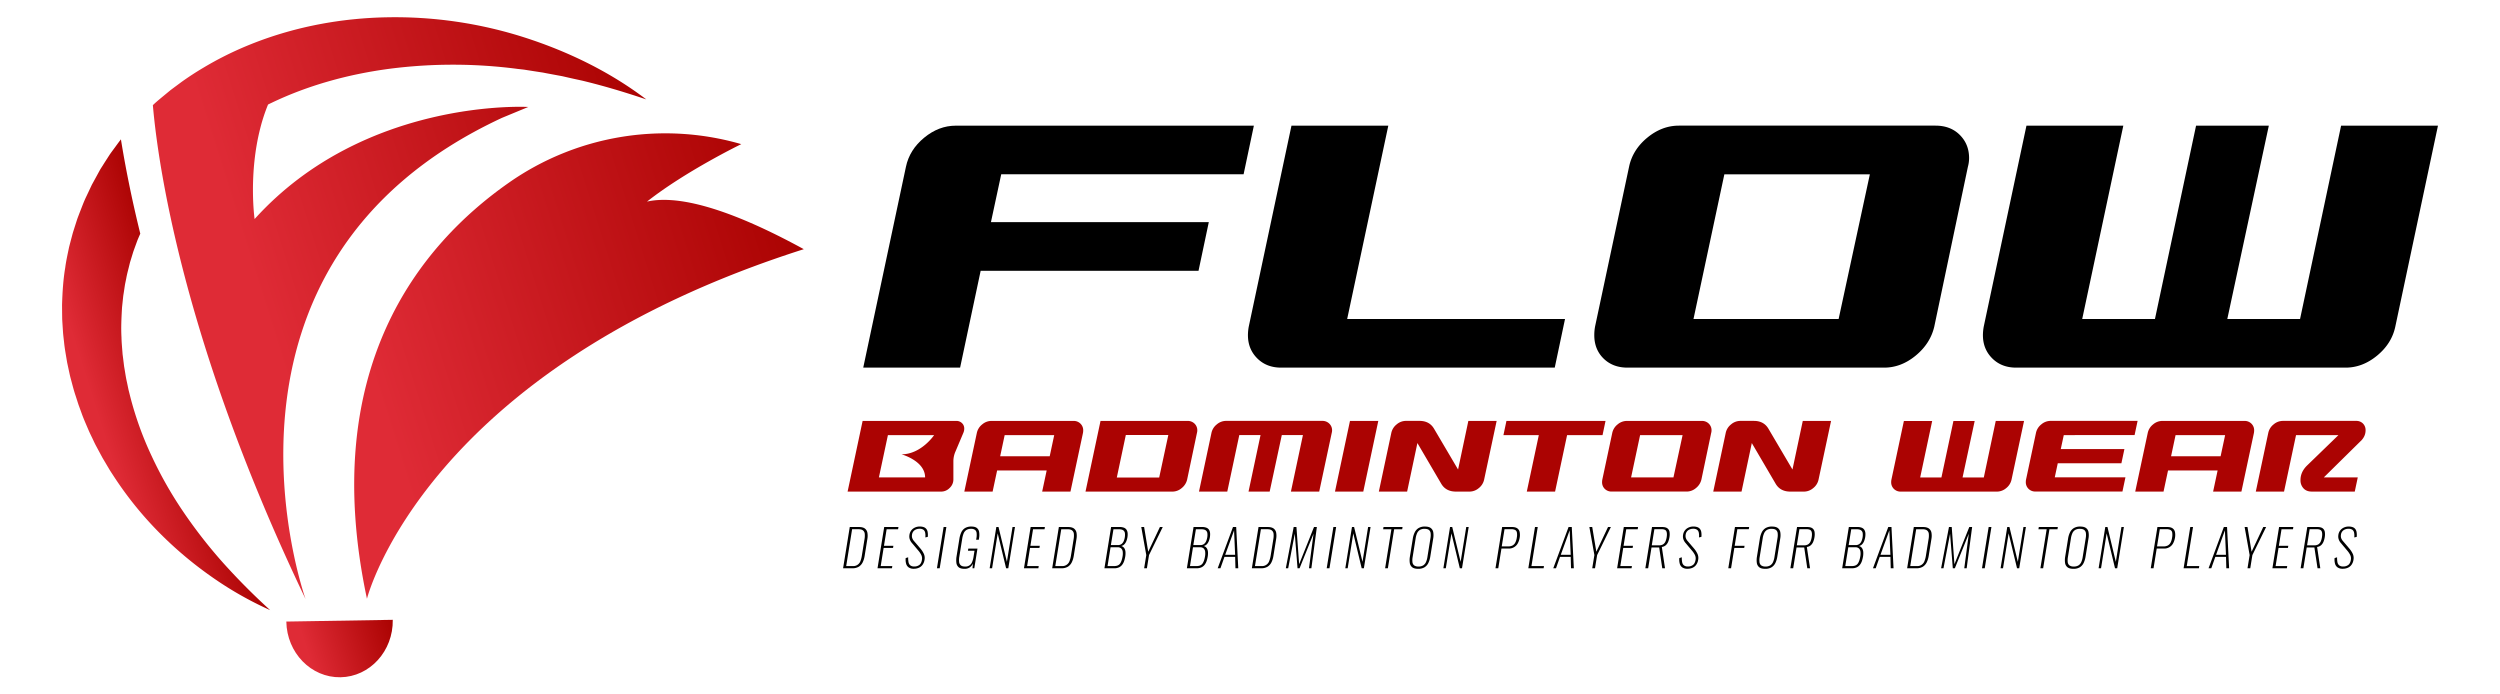 <svg id="Layer_1" data-name="Layer 1" xmlns="http://www.w3.org/2000/svg" xmlns:xlink="http://www.w3.org/1999/xlink" viewBox="0 0 2996.46 832.4"><defs><style>.cls-1{fill:#ab0302;}.cls-2{fill:url(#linear-gradient);}.cls-3{fill:url(#linear-gradient-2);}.cls-4{fill:url(#linear-gradient-3);}.cls-5{fill:url(#linear-gradient-4);}</style><linearGradient id="linear-gradient" x1="-263.81" y1="-867.65" x2="-117.64" y2="-867.65" gradientTransform="matrix(0.95, -0.3, 0.3, 0.95, 606.45, 1241.96)" gradientUnits="userSpaceOnUse"><stop offset="0.14" stop-color="#df2b36"/><stop offset="1" stop-color="#ab0302"/></linearGradient><linearGradient id="linear-gradient-2" x1="-2.84" y1="-770.53" x2="621.8" y2="-770.53" xlink:href="#linear-gradient"/><linearGradient id="linear-gradient-3" x1="-98.14" y1="-899.56" x2="495.06" y2="-899.56" xlink:href="#linear-gradient"/><linearGradient id="linear-gradient-4" x1="-106.17" y1="-510.1" x2="19.16" y2="-510.1" xlink:href="#linear-gradient"/></defs><path d="M1490.55,208.91h-290.5l-12.32,57.34h261.12l-12.32,58.29H1175.41l-24.64,116.1h-116.1l51.18-240.73q4.26-20.37,21.8-34.83t37.91-14.46h357.31Z"/><path d="M1863.49,440.64H1535.56q-17.54,0-28.67-11.14t-11.13-27.72a57.46,57.46,0,0,1,1-10.42l51.18-240.74H1664L1614.7,382.35h261.11Z"/><path d="M2318.42,391.36q-4.74,20.37-22.27,34.83t-37.92,14.45H1950.69q-17.55,0-28.67-10.9t-11.14-28a57.46,57.46,0,0,1,.95-10.42l40.75-191.45q4.26-20.37,21.8-34.83t37.91-14.46h307.55q18,0,29.14,11.14t11.14,27.72a39.41,39.41,0,0,1-1.42,10.43Zm-114.68-9,37.44-173.44H2066.79l-37,173.44Z"/><path d="M2871,391.36q-4.28,20.37-21.8,34.83t-37.91,14.45H2416.51q-17.53,0-28.67-11.14t-11.14-27.72a58.37,58.37,0,0,1,1-10.42l51.18-240.74h116.1l-49.28,231.73h87.19l49.28-231.73h87.21l-49.77,231.73h87.2L2806,150.62h116.11Z"/><path d="M1010.51,681.11l8-49.44h10.8q5,0,7.38,1.89a8,8,0,0,1,3,5.13,21.28,21.28,0,0,1-.06,7.2l-3.3,20.51a26.46,26.46,0,0,1-2.31,7.53,12.91,12.91,0,0,1-4.6,5.25,14.13,14.13,0,0,1-7.79,1.93Zm3.72-2.63h7.63a9.11,9.11,0,0,0,9.55-6.25A31.58,31.58,0,0,0,1033,666l3.21-19.9a23.16,23.16,0,0,0,.27-6.25,5.83,5.83,0,0,0-2.09-4.09c-1.18-1-3-1.44-5.56-1.44h-7.51Z"/><path d="M1051.78,681.11l8-49.44h17.09l-.44,2.68h-13.73l-3.19,19.84h11.29l-.41,2.56h-11.29l-3.5,21.73h13.91l-.42,2.63Z"/><path d="M1095.38,681.72a10.65,10.65,0,0,1-6.19-1.59,8,8,0,0,1-3.12-4.46,18.34,18.34,0,0,1-.53-6.77l3-.92a26.15,26.15,0,0,0,.38,5.74,6.55,6.55,0,0,0,2.09,3.88,7.37,7.37,0,0,0,4.85,1.37,9.71,9.71,0,0,0,6.06-1.83q2.4-1.83,3.09-6.11a9.52,9.52,0,0,0-.74-5.82,26.76,26.76,0,0,0-3.83-5.59l-7.59-9a13.42,13.42,0,0,1-2.55-4.64,10.9,10.9,0,0,1-.27-4.76,11.3,11.3,0,0,1,4.23-7.51,13.24,13.24,0,0,1,8.27-2.62,13.75,13.75,0,0,1,4.41.64,7.14,7.14,0,0,1,3.18,2.07,8,8,0,0,1,1.73,3.82,20.75,20.75,0,0,1,.16,5.86l-2.92.67a18.69,18.69,0,0,0-.22-5.8,5.68,5.68,0,0,0-2.13-3.45,7.88,7.88,0,0,0-4.58-1.13,10.27,10.27,0,0,0-5.89,1.71,7.74,7.74,0,0,0-3.15,5.49,8.69,8.69,0,0,0,.18,3.67,10.29,10.29,0,0,0,2.21,3.84l7.5,8.79a29.08,29.08,0,0,1,4.15,6.26,11.91,11.91,0,0,1,1,7.29,13.71,13.71,0,0,1-2.4,6.13,10.84,10.84,0,0,1-4.48,3.58A14.85,14.85,0,0,1,1095.38,681.72Z"/><path d="M1123,681.11l8-49.44h3.3l-8,49.44Z"/><path d="M1156,681.78c-3.14,0-5.45-.64-7-1.93a8.17,8.17,0,0,1-2.71-5.34,27.09,27.09,0,0,1,.24-7.75l3.38-21a28.8,28.8,0,0,1,2.24-7.62,12,12,0,0,1,4.46-5.16,14.14,14.14,0,0,1,7.69-1.86c2.89,0,5.06.57,6.53,1.7a7.62,7.62,0,0,1,2.75,4.89,22.8,22.8,0,0,1-.14,7.51l-.27,1.7H1170l.31-1.89a21.26,21.26,0,0,0,.25-6.13,5.53,5.53,0,0,0-1.9-3.75,7.43,7.43,0,0,0-4.79-1.29,9.79,9.79,0,0,0-5.74,1.5,9,9,0,0,0-3.2,4.15,29.14,29.14,0,0,0-1.63,6.13l-3.47,21.55a22.78,22.78,0,0,0-.27,6.25,6.18,6.18,0,0,0,2,4.13q1.65,1.45,5.13,1.46a8.31,8.31,0,0,0,8.48-5.43,27.31,27.31,0,0,0,1.7-6.23l1.17-7.26h-7.87l.41-2.56h11l-3.8,23.56h-2.13l.4-5.56a11.55,11.55,0,0,1-3.75,4.55A10.66,10.66,0,0,1,1156,681.78Z"/><path d="M1186.18,681.11l8-49.44h2.62l10.06,41.74,6.73-41.74h2.93l-8,49.44h-2.63l-10.05-41.81-6.73,41.81Z"/><path d="M1227.31,681.11l8-49.44h17.09l-.43,2.68H1238.2L1235,654.19h11.29l-.42,2.56h-11.29l-3.5,21.73H1245l-.42,2.63Z"/><path d="M1261.13,681.11l8-49.44h10.8q5,0,7.39,1.89a8,8,0,0,1,3,5.13,21.8,21.8,0,0,1-.06,7.2l-3.3,20.51a26.79,26.79,0,0,1-2.32,7.53,12.89,12.89,0,0,1-4.59,5.25,14.15,14.15,0,0,1-7.79,1.93Zm3.72-2.63h7.63a9.13,9.13,0,0,0,9.55-6.25,32.3,32.3,0,0,0,1.61-6.2l3.2-19.9a23.21,23.21,0,0,0,.28-6.25,5.87,5.87,0,0,0-2.09-4.09q-1.79-1.44-5.57-1.44H1272Z"/><path d="M1323.75,681.11l8-49.44h10.19a13.46,13.46,0,0,1,5.5.94,6.47,6.47,0,0,1,3,2.66,9.21,9.21,0,0,1,1.14,3.93,20.88,20.88,0,0,1-.26,4.79,22.32,22.32,0,0,1-1.13,4.19,12.28,12.28,0,0,1-2.31,3.93,7.49,7.49,0,0,1-4,2.32,6.46,6.46,0,0,1,3.89,2.93A10.37,10.37,0,0,1,1349,662a24.05,24.05,0,0,1-.24,4.73,39,39,0,0,1-1.27,5.37,15.68,15.68,0,0,1-2.3,4.61,10.64,10.64,0,0,1-3.84,3.24,13.23,13.23,0,0,1-6,1.19Zm3.72-2.63h7.94q4.88,0,7-2.87t3.1-8.85a19,19,0,0,0,.17-5.43,6.48,6.48,0,0,0-1.75-3.91,6,6,0,0,0-4.43-1.46h-8.42Zm4-25.15h8.36a7.05,7.05,0,0,0,4.42-1.28,8.4,8.4,0,0,0,2.59-3.38,19.81,19.81,0,0,0,1.33-4.68,17,17,0,0,0,.13-4.94,5,5,0,0,0-2-3.45q-1.72-1.25-5.63-1.25h-6.1Z"/><path d="M1371.36,681.11l2.55-15.81-6-33.63h3.41l4.93,29.66,14-29.66h3.41L1377.2,665.3l-2.54,15.81Z"/><path d="M1422.57,681.11l8-49.44h10.19a13.46,13.46,0,0,1,5.5.94,6.47,6.47,0,0,1,3,2.66,9.21,9.21,0,0,1,1.14,3.93,21.46,21.46,0,0,1-.26,4.79,23.11,23.11,0,0,1-1.13,4.19,12.47,12.47,0,0,1-2.31,3.93,7.52,7.52,0,0,1-4,2.32,6.41,6.41,0,0,1,3.89,2.93,10.25,10.25,0,0,1,1.28,4.61,23.28,23.28,0,0,1-.25,4.73,37.58,37.58,0,0,1-1.26,5.37,15.68,15.68,0,0,1-2.3,4.61,10.59,10.59,0,0,1-3.85,3.24,13.18,13.18,0,0,1-6,1.19Zm3.72-2.63h7.93c3.25,0,5.6-1,7-2.87s2.46-4.86,3.11-8.85a19,19,0,0,0,.17-5.43,6.6,6.6,0,0,0-1.75-3.91,6,6,0,0,0-4.43-1.46h-8.43Zm4-25.15h8.36a7.05,7.05,0,0,0,4.42-1.28,8.49,8.49,0,0,0,2.59-3.38A19.81,19.81,0,0,0,1447,644a16.61,16.61,0,0,0,.12-4.94,5,5,0,0,0-2-3.45c-1.14-.83-3-1.25-5.62-1.25h-6.11Z"/><path d="M1459.5,681.11l18.33-49.44h3.85l2.48,49.44h-3.36l-.37-13.68h-12.81l-4.83,13.68Zm9-16.12h11.9l-1.26-29.3Z"/><path d="M1500.45,681.11l8-49.44h10.81c3.29,0,5.76.63,7.38,1.89a8,8,0,0,1,3,5.13,21.54,21.54,0,0,1-.06,7.2l-3.3,20.51a26.78,26.78,0,0,1-2.31,7.53,12.91,12.91,0,0,1-4.6,5.25,14.15,14.15,0,0,1-7.79,1.93Zm3.72-2.63h7.63a9.11,9.11,0,0,0,9.55-6.25A32.3,32.3,0,0,0,1523,666l3.21-19.9a23.58,23.58,0,0,0,.27-6.25,5.83,5.83,0,0,0-2.09-4.09c-1.19-1-3-1.44-5.57-1.44h-7.5Z"/><path d="M1541.16,681.11l9.43-49.44h3.29l3.25,44.61,17.81-44.61h3.42l-6.56,49.44h-2.87l5.46-41.45-16.75,41.45h-2.44l-3.28-41.39L1544,681.11Z"/><path d="M1590.17,681.11l8-49.44h3.3l-8,49.44Z"/><path d="M1612.45,681.11l8-49.44H1623l10.07,41.74,6.72-41.74h2.93l-8,49.44h-2.62l-10.06-41.81-6.73,41.81Z"/><path d="M1660.18,681.11l7.53-46.76h-9.89l.43-2.68h22.83l-.43,2.68H1671l-7.53,46.76Z"/><path d="M1699.75,681.78c-3.22,0-5.6-.64-7.17-1.93a8.1,8.1,0,0,1-2.85-5.25,24.75,24.75,0,0,1,.18-7.53l3.48-21.61a25.33,25.33,0,0,1,2.3-7.45,12.31,12.31,0,0,1,4.57-5.06,14.3,14.3,0,0,1,7.65-1.83q4.69,0,7.06,1.83a7.89,7.89,0,0,1,2.93,5.06,22.3,22.3,0,0,1-.09,7.45l-3.49,21.67a28,28,0,0,1-2.25,7.5,12.51,12.51,0,0,1-4.53,5.22A14.07,14.07,0,0,1,1699.75,681.78Zm.44-2.75a10.31,10.31,0,0,0,5.69-1.4,9,9,0,0,0,3.29-3.94,23.39,23.39,0,0,0,1.68-5.89l3.68-22.83a20.48,20.48,0,0,0,.21-5.86,5.75,5.75,0,0,0-2-3.87q-1.68-1.38-5.28-1.38a10.36,10.36,0,0,0-5.68,1.38,8.74,8.74,0,0,0-3.28,3.87,22.91,22.91,0,0,0-1.68,5.86l-3.67,22.83a20.71,20.71,0,0,0-.22,5.89,5.88,5.88,0,0,0,2,3.94A8.18,8.18,0,0,0,1700.19,679Z"/><path d="M1730,681.11l8-49.44h2.62l10.06,41.74,6.73-41.74h2.93l-8,49.44h-2.63l-10.05-41.81-6.73,41.81Z"/><path d="M1792.45,681.11l8-49.44H1812q4.45,0,6.69,1.67a7.14,7.14,0,0,1,2.78,4.55,18.88,18.88,0,0,1,0,6.53,21.71,21.71,0,0,1-2,6.29,12,12,0,0,1-11.5,6.77h-8.36l-3.81,23.63Zm7.51-26.19h7.63a11.22,11.22,0,0,0,5.08-1,8.09,8.09,0,0,0,3.4-3.32,18.34,18.34,0,0,0,1.94-6.14,17.44,17.44,0,0,0,.14-6.19,4.34,4.34,0,0,0-2.24-3.12,11.15,11.15,0,0,0-4.93-.88h-7.69Z"/><path d="M1831.82,681.11l8-49.44h3.29l-7.54,46.81h15l-.42,2.63Z"/><path d="M1861.72,681.11l18.34-49.44h3.84l2.48,49.44H1883l-.37-13.68h-12.82L1865,681.11Zm9-16.12h11.91l-1.27-29.3Z"/><path d="M1908.42,681.11,1911,665.3l-6-33.63h3.42l4.93,29.66,14-29.66h3.42l-16.46,33.63-2.55,15.81Z"/><path d="M1938.26,681.11l8-49.44h17.09l-.43,2.68h-13.73l-3.2,19.84h11.29l-.41,2.56h-11.29l-3.5,21.73H1956l-.43,2.63Z"/><path d="M1972.08,681.11l8-49.44h12c2.93,0,5.09.53,6.48,1.61a6.67,6.67,0,0,1,2.53,4.4,19.65,19.65,0,0,1-.11,6.19,26,26,0,0,1-1.42,5.25,11.58,11.58,0,0,1-2.83,4.24,8.93,8.93,0,0,1-4.9,2.23l3.83,25.52h-3.3l-3.68-24.91h-9.22l-4,24.91Zm7.71-27.47h8.55a9.15,9.15,0,0,0,5-1.19,7.69,7.69,0,0,0,2.84-3.39,20.47,20.47,0,0,0,1.47-5.19c.51-3.13.37-5.51-.4-7.14s-2.73-2.44-5.87-2.44h-8.48Z"/><path d="M2022.64,681.72a10.65,10.65,0,0,1-6.19-1.59,8,8,0,0,1-3.12-4.46,18.34,18.34,0,0,1-.53-6.77l3-.92a26.15,26.15,0,0,0,.38,5.74,6.55,6.55,0,0,0,2.09,3.88,7.37,7.37,0,0,0,4.85,1.37,9.69,9.69,0,0,0,6.06-1.83q2.4-1.83,3.09-6.11a9.52,9.52,0,0,0-.74-5.82,26.76,26.76,0,0,0-3.83-5.59l-7.59-9a13.42,13.42,0,0,1-2.55-4.64,10.9,10.9,0,0,1-.27-4.76,11.3,11.3,0,0,1,4.23-7.51,13.24,13.24,0,0,1,8.27-2.62,13.75,13.75,0,0,1,4.41.64,7.14,7.14,0,0,1,3.18,2.07,8,8,0,0,1,1.73,3.82,20.75,20.75,0,0,1,.16,5.86l-2.92.67a18.69,18.69,0,0,0-.22-5.8,5.61,5.61,0,0,0-2.14-3.45,7.82,7.82,0,0,0-4.57-1.13,10.27,10.27,0,0,0-5.89,1.71,7.74,7.74,0,0,0-3.15,5.49,8.69,8.69,0,0,0,.18,3.67,10.43,10.43,0,0,0,2.21,3.84l7.5,8.79a29.08,29.08,0,0,1,4.15,6.26,11.83,11.83,0,0,1,1,7.29A13.59,13.59,0,0,1,2033,677a10.84,10.84,0,0,1-4.48,3.58A14.85,14.85,0,0,1,2022.64,681.72Z"/><path d="M2071.5,681.11l8-49.44h17l-.42,2.62h-13.73l-3.2,19.9H2091l-.41,2.56h-11.84l-3.92,24.36Z"/><path d="M2115.71,681.78q-4.83,0-7.17-1.93a8.1,8.1,0,0,1-2.85-5.25,24.75,24.75,0,0,1,.18-7.53l3.48-21.61a25.33,25.33,0,0,1,2.3-7.45,12.31,12.31,0,0,1,4.57-5.06,14.28,14.28,0,0,1,7.64-1.83c3.14,0,5.49.61,7.07,1.83a7.89,7.89,0,0,1,2.93,5.06,22.06,22.06,0,0,1-.1,7.45l-3.49,21.67a27.59,27.59,0,0,1-2.24,7.5,12.51,12.51,0,0,1-4.53,5.22A14.07,14.07,0,0,1,2115.71,681.78Zm.44-2.75a10.31,10.31,0,0,0,5.69-1.4,9,9,0,0,0,3.29-3.94,23.39,23.39,0,0,0,1.68-5.89l3.68-22.83a20.85,20.85,0,0,0,.21-5.86,5.75,5.75,0,0,0-2-3.87q-1.68-1.38-5.28-1.38a10.36,10.36,0,0,0-5.68,1.38,8.74,8.74,0,0,0-3.28,3.87,22.91,22.91,0,0,0-1.68,5.86l-3.67,22.83a20.71,20.71,0,0,0-.22,5.89,5.88,5.88,0,0,0,2,3.94A8.16,8.16,0,0,0,2116.15,679Z"/><path d="M2145.91,681.11l8-49.44h12c2.93,0,5.09.53,6.48,1.61a6.67,6.67,0,0,1,2.53,4.4,19.65,19.65,0,0,1-.11,6.19,26,26,0,0,1-1.42,5.25,11.68,11.68,0,0,1-2.82,4.24,9,9,0,0,1-4.91,2.23l3.83,25.52h-3.3l-3.68-24.91h-9.22l-4,24.91Zm7.72-27.47h8.54a9.15,9.15,0,0,0,5-1.19,7.69,7.69,0,0,0,2.84-3.39,20.47,20.47,0,0,0,1.47-5.19c.51-3.13.37-5.51-.4-7.14s-2.73-2.44-5.87-2.44h-8.48Z"/><path d="M2208,681.11l8-49.44h10.19a13.46,13.46,0,0,1,5.5.94,6.47,6.47,0,0,1,3,2.66,9.21,9.21,0,0,1,1.14,3.93,20.88,20.88,0,0,1-.26,4.79,22.32,22.32,0,0,1-1.13,4.19,12.28,12.28,0,0,1-2.31,3.93,7.48,7.48,0,0,1-4,2.32,6.43,6.43,0,0,1,3.9,2.93,10.37,10.37,0,0,1,1.27,4.61,24.05,24.05,0,0,1-.24,4.73,39,39,0,0,1-1.27,5.37,15.68,15.68,0,0,1-2.3,4.61,10.64,10.64,0,0,1-3.84,3.24,13.26,13.26,0,0,1-6,1.19Zm3.72-2.63h7.93q4.89,0,7-2.87c1.42-1.91,2.46-4.86,3.1-8.85a19,19,0,0,0,.17-5.43,6.54,6.54,0,0,0-1.75-3.91,6,6,0,0,0-4.43-1.46h-8.42Zm4.05-25.15h8.36a7.05,7.05,0,0,0,4.42-1.28,8.4,8.4,0,0,0,2.59-3.38,19.35,19.35,0,0,0,1.33-4.68,17,17,0,0,0,.13-4.94,5,5,0,0,0-2-3.45q-1.73-1.25-5.63-1.25h-6.11Z"/><path d="M2244.91,681.11l18.33-49.44h3.85l2.48,49.44h-3.36l-.36-13.68H2253l-4.82,13.68Zm9-16.12h11.9l-1.26-29.3Z"/><path d="M2285.86,681.11l8-49.44h10.81q4.93,0,7.38,1.89a8,8,0,0,1,3,5.13,21.54,21.54,0,0,1-.06,7.2l-3.3,20.51a26.78,26.78,0,0,1-2.31,7.53,13,13,0,0,1-4.6,5.25,14.15,14.15,0,0,1-7.79,1.93Zm3.72-2.63h7.63a9.11,9.11,0,0,0,9.55-6.25,32.3,32.3,0,0,0,1.61-6.2l3.2-19.9a23.21,23.21,0,0,0,.28-6.25,5.83,5.83,0,0,0-2.09-4.09q-1.78-1.44-5.57-1.44h-7.5Z"/><path d="M2326.58,681.11l9.42-49.44h3.3l3.25,44.61,17.8-44.61h3.42l-6.55,49.44h-2.87l5.45-41.45-16.75,41.45h-2.44l-3.28-41.39-7.89,41.39Z"/><path d="M2375.58,681.11l8-49.44h3.3l-8,49.44Z"/><path d="M2397.86,681.11l8-49.44h2.63l10.06,41.74,6.72-41.74h2.93l-8,49.44h-2.62l-10.06-41.81-6.73,41.81Z"/><path d="M2445.6,681.11l7.52-46.76h-9.88l.43-2.68h22.82l-.43,2.68h-9.64l-7.53,46.76Z"/><path d="M2485.16,681.78q-4.83,0-7.17-1.93a8.1,8.1,0,0,1-2.85-5.25,24.75,24.75,0,0,1,.18-7.53l3.48-21.61a25.33,25.33,0,0,1,2.3-7.45,12.31,12.31,0,0,1,4.57-5.06,14.28,14.28,0,0,1,7.64-1.83c3.14,0,5.49.61,7.07,1.83a7.89,7.89,0,0,1,2.93,5.06,22.06,22.06,0,0,1-.1,7.45l-3.49,21.67a27.59,27.59,0,0,1-2.24,7.5,12.51,12.51,0,0,1-4.53,5.22A14.07,14.07,0,0,1,2485.16,681.78Zm.44-2.75a10.31,10.31,0,0,0,5.69-1.4,9,9,0,0,0,3.29-3.94,23.39,23.39,0,0,0,1.68-5.89l3.67-22.83a20.52,20.52,0,0,0,.22-5.86,5.75,5.75,0,0,0-2-3.87q-1.68-1.38-5.28-1.38a10.36,10.36,0,0,0-5.68,1.38,8.74,8.74,0,0,0-3.28,3.87,22.91,22.91,0,0,0-1.68,5.86l-3.67,22.83a21.08,21.08,0,0,0-.22,5.89,5.88,5.88,0,0,0,2,3.94A8.16,8.16,0,0,0,2485.6,679Z"/><path d="M2515.36,681.11l8-49.44h2.62L2536,673.41l6.72-41.74h2.93l-8,49.44h-2.62L2525,639.3l-6.73,41.81Z"/><path d="M2577.86,681.11l8-49.44h11.6q4.45,0,6.68,1.67a7.14,7.14,0,0,1,2.78,4.55,18.86,18.86,0,0,1,0,6.53,22,22,0,0,1-2,6.29,12,12,0,0,1-11.5,6.77H2585l-3.8,23.63Zm7.51-26.19H2593a11.22,11.22,0,0,0,5.08-1,8.11,8.11,0,0,0,3.41-3.32,18.36,18.36,0,0,0,1.93-6.14,17.73,17.73,0,0,0,.15-6.19,4.37,4.37,0,0,0-2.25-3.12,11.15,11.15,0,0,0-4.93-.88h-7.69Z"/><path d="M2617.23,681.11l8-49.44h3.29L2621,678.48h15l-.42,2.63Z"/><path d="M2647.14,681.11l18.33-49.44h3.84l2.48,49.44h-3.35l-.37-13.68h-12.81l-4.83,13.68Zm9-16.12H2668l-1.26-29.3Z"/><path d="M2693.82,681.11l2.55-15.81-6-33.63h3.42l4.93,29.66,14-29.66h3.42l-16.46,33.63-2.55,15.81Z"/><path d="M2723.67,681.11l8-49.44h17.09l-.43,2.68h-13.73l-3.2,19.84h11.3l-.42,2.56H2731l-3.5,21.73h13.92l-.42,2.63Z"/><path d="M2757.49,681.11l8-49.44h12c2.93,0,5.09.53,6.49,1.61a6.66,6.66,0,0,1,2.52,4.4,19.65,19.65,0,0,1-.11,6.19,25.4,25.4,0,0,1-1.42,5.25,11.68,11.68,0,0,1-2.82,4.24,9,9,0,0,1-4.91,2.23l3.83,25.52h-3.3L2774,656.2h-9.22l-4,24.91Zm7.72-27.47h8.54a9.21,9.21,0,0,0,5-1.19,7.67,7.67,0,0,0,2.83-3.39,20.47,20.47,0,0,0,1.47-5.19q.76-4.7-.4-7.14t-5.86-2.44h-8.49Z"/><path d="M2808.05,681.72a10.59,10.59,0,0,1-6.18-1.59,8,8,0,0,1-3.13-4.46,18.34,18.34,0,0,1-.53-6.77l3-.92a26.78,26.78,0,0,0,.38,5.74,6.56,6.56,0,0,0,2.1,3.88,7.32,7.32,0,0,0,4.84,1.37,9.74,9.74,0,0,0,6.07-1.83q2.4-1.83,3.09-6.11a9.52,9.52,0,0,0-.75-5.82,26.38,26.38,0,0,0-3.83-5.59l-7.59-9A13.22,13.22,0,0,1,2803,646a10.76,10.76,0,0,1-.28-4.76,11.27,11.27,0,0,1,4.24-7.51,13.19,13.19,0,0,1,8.26-2.62,13.75,13.75,0,0,1,4.41.64,7.14,7.14,0,0,1,3.18,2.07,8,8,0,0,1,1.73,3.82,20.75,20.75,0,0,1,.16,5.86l-2.92.67a18.39,18.39,0,0,0-.22-5.8,5.64,5.64,0,0,0-2.13-3.45,7.88,7.88,0,0,0-4.58-1.13,10.27,10.27,0,0,0-5.89,1.71,7.7,7.7,0,0,0-3.14,5.49,8.53,8.53,0,0,0,.17,3.67,10.47,10.47,0,0,0,2.22,3.84l7.49,8.79a29.5,29.5,0,0,1,4.16,6.26,12,12,0,0,1,1,7.29,13.71,13.71,0,0,1-2.4,6.13,10.84,10.84,0,0,1-4.48,3.58A14.82,14.82,0,0,1,2808.05,681.72Z"/><path class="cls-1" d="M1146.18,504.51H1033.92l-18,84.72h112.12a14.12,14.12,0,0,0,10.1-4.29,13.85,13.85,0,0,0,4.57-9.83V552.82a29,29,0,0,1,2.55-11.76l9.47-22.43a12.33,12.33,0,0,0,1-4.84,8.86,8.86,0,0,0-2.7-6.64A9.39,9.39,0,0,0,1146.18,504.51Zm-92.74,67.69,10.79-50.66h55.38s-15.5,23-39.11,23c0,0,28.31,7.73,28.31,27.67Zm233.24-67.69h-98.42a17,17,0,0,0-11.07,4.23,17.6,17.6,0,0,0-6.37,10.17l-15,70.32h33.91l5.4-25.33h59.39l-5.4,25.33h33.91l15-70.32a17.37,17.37,0,0,0,.28-3,11,11,0,0,0-3.26-8.1A11.33,11.33,0,0,0,1286.68,504.51Zm-28.52,42.36h-59.38l5.4-25.33h59.38Zm165.14-42.36H1319.07l-18,84.72h104.23a17.08,17.08,0,0,0,11.07-4.22,18.36,18.36,0,0,0,6.51-10.18l11.76-55.92a11.37,11.37,0,0,0,.42-3,11,11,0,0,0-3.25-8.1A11.53,11.53,0,0,0,1423.3,504.51Zm-33.91,67.83h-50.8l10.79-50.94h50.95Zm203.89-64.57a10.87,10.87,0,0,1,3.33,8.1,11.37,11.37,0,0,1-.42,3l-15,70.32h-33.91l14.39-67.69h-25.33l-14.53,67.69h-25.34l14.39-67.69h-25.47l-14.39,67.69h-33.91l14.95-70.32a17.6,17.6,0,0,1,6.37-10.17,17.05,17.05,0,0,1,11.07-4.23h115.31A11.56,11.56,0,0,1,1593.28,507.77Zm24.78-3.26H1652l-18,84.72h-33.91Zm141.88,0h33.92l-15,70.32A17.67,17.67,0,0,1,1772.5,585a17.15,17.15,0,0,1-11.09,4.22h-16.23q-12.06,0-17.61-9.21l-28.7-49-12.31,58.18h-33.9l14.95-70.32a17.7,17.7,0,0,1,6.37-10.17,17.08,17.08,0,0,1,11.08-4.23h16.33q11.91,0,17.44,9.42l28.79,48.86Zm160.85,17h-42.5l-14.39,67.69H1830l14.4-67.69H1802l3.6-17h118.76Zm118.9-17h-89.83a17.06,17.06,0,0,0-11.08,4.23,17.63,17.63,0,0,0-6.36,10.17l-11.91,55.92a16.56,16.56,0,0,0-.28,3,11,11,0,0,0,3.26,8.17,11.46,11.46,0,0,0,8.37,3.18h89.84a17.1,17.1,0,0,0,11.07-4.22,18.47,18.47,0,0,0,6.51-10.18L2051,518.91a11.37,11.37,0,0,0,.42-3,11,11,0,0,0-3.26-8.1A11.49,11.49,0,0,0,2039.69,504.51Zm-33.91,67.69H1955l10.79-50.66h50.94Zm155-67.69h33.91l-15,70.32a17.67,17.67,0,0,1-6.38,10.18,17.15,17.15,0,0,1-11.09,4.22h-16.23q-12.06,0-17.61-9.21l-28.7-49-12.31,58.18h-33.9l14.95-70.32a17.6,17.6,0,0,1,6.37-10.17,17.05,17.05,0,0,1,11.07-4.23h16.34q11.89,0,17.44,9.42l28.79,48.86Zm231.3,0H2426l-15,70.32a17.7,17.7,0,0,1-6.37,10.18,17.12,17.12,0,0,1-11.08,4.22h-115.3A11.31,11.31,0,0,1,2270,586a11,11,0,0,1-3.26-8.1,16.56,16.56,0,0,1,.28-3l14.95-70.32h33.91l-14.39,67.69h25.47l14.39-67.69h25.47l-14.53,67.69h25.47Zm81.53,17-3.6,16.75h76.27l-3.6,17h-76.27l-3.6,16.88h84.72l-3.6,17H2439.73a11.33,11.33,0,0,1-8.38-3.25,11,11,0,0,1-3.25-8.1,16.56,16.56,0,0,1,.28-3l11.9-55.92a17.6,17.6,0,0,1,6.37-10.17,17,17,0,0,1,11.07-4.23h104.37l-3.6,17Zm216.49-17h-98.41a17.06,17.06,0,0,0-11.08,4.23,17.63,17.63,0,0,0-6.36,10.17l-15,70.32h33.92l5.4-25.33H2658l-5.4,25.33h33.91l15-70.32a17.35,17.35,0,0,0,.27-3,11,11,0,0,0-3.25-8.1A11.34,11.34,0,0,0,2690.13,504.51Zm-28.51,42.36h-59.38l5.39-25.33H2667Zm168-18.32-44.29,43.65h40.69l-3.6,17h-51.63q-6.23,0-9.83-3.89a14,14,0,0,1-3.6-9.87q0-9.59,7.63-17.24l37.87-36.69h-50.84l-14.38,67.69h-33.84l14.95-70.32a17.63,17.63,0,0,1,6.36-10.17,17.08,17.08,0,0,1,11.08-4.23H2824a11,11,0,0,1,8.23,3.18,11.15,11.15,0,0,1,3.12,8.15Q2835.34,522.89,2829.66,528.55Z"/><path class="cls-2" d="M219.3,612.82a474.19,474.19,0,0,1-37.67-66.5,400.51,400.51,0,0,1-25.33-70.16l-2.25-8.92-1.86-9c-1.41-5.95-2.17-12-3.25-18-.27-1.49-.42-3-.6-4.5l-.56-4.5-.56-4.48-.3-2.26-.16-2.24c-.44-6-1.06-12-1.15-18-.68-12,0-23.86.65-35.67l.93-8.82.46-4.4c.16-1.46.44-2.92.66-4.37l1.31-8.73c.47-2.89,1.15-5.76,1.71-8.64,1-5.77,2.68-11.42,4-17.1l.53-2.12.65-2.1,1.29-4.19c.89-2.8,1.64-5.62,2.65-8.36l3-8.24c.52-1.38,1-2.76,1.51-4.12l1.72-4c.49-1.11,1-2.24,1.45-3.36-11-44.65-18.3-82.58-23.19-113l-.09.09c-2.3,3-4.5,6-6.74,9.08s-4.48,6-6.64,9.13l-6.12,9.51-3,4.77c-1,1.6-2.07,3.16-2.95,4.84L114,214.33l-2.73,5c-.45.82-.93,1.64-1.35,2.47l-1.21,2.56-4.82,10.25c-3.35,6.75-5.87,13.87-8.66,20.87l-2,5.26c-.67,1.75-1.2,3.56-1.8,5.35l-3.43,10.76c-1.14,3.57-2,7.26-3,10.88l-1.43,5.46-.71,2.72-.58,2.77c-1.53,7.36-3.15,14.7-4.11,22.16-2.49,14.8-3.35,29.8-3.81,44.7l.1,11.17.08,5.58c.07,1.86.22,3.72.32,5.57l.72,11.11c.3,3.69.79,7.36,1.19,11,.69,7.37,2.09,14.6,3.26,21.87l.46,2.72.58,2.7,1.15,5.38c.81,3.58,1.48,7.19,2.44,10.73,1.94,7,3.63,14.16,6,21.07l3.34,10.38L97.71,495c2.4,6.86,5.4,13.42,8.21,20.06,1.39,3.34,3,6.54,4.56,9.78s3,6.52,4.72,9.68l5.09,9.47,2.54,4.72,2.72,4.6,5.45,9.19c1.85,3.06,3.86,6,5.78,9a427.89,427.89,0,0,0,52.87,65.67,457.16,457.16,0,0,0,63.25,53.63,421.31,421.31,0,0,0,70.92,40.51,783.35,783.35,0,0,1-56.48-56.79A588.06,588.06,0,0,1,219.3,612.82Z"/><path class="cls-3" d="M963.4,298.65c-100.57-55-156.58-64.08-187.93-57,46.43-36.59,113-68.9,113-68.9-.42-.11-.86-.23-1.27-.36a326.77,326.77,0,0,0-277,46.4C501.91,294.46,381.36,443.13,439.83,717.67c.58-2.38,70.41-274.62,523.59-419Z"/><path class="cls-4" d="M366.22,718c-1.45-4.61-141.59-401.37,235.54-576.78l31.4-13s-196.34-11.39-328,134.33c-.24-1.64-7.35-54.4,7-109.68a215.26,215.26,0,0,1,9.11-27.57c1.31-.67,2.64-1.31,4-1.94,43.88-21.08,92.27-34.44,142.14-41a595.91,595.91,0,0,1,152.94.23c3.23.4,6.49.65,9.69,1.18l9.65,1.51,9.68,1.5c1.63.22,3.21.57,4.81.88l4.82.9,9.67,1.8,4.86.9c1.6.32,3.2.73,4.81,1.08,6.39,1.5,12.85,2.88,19.31,4.28,25.72,6.19,51.29,13.85,77,22.54-43.21-32.81-93.1-57.24-145.86-74.22A509.39,509.39,0,0,0,463,20.75c-53.46,1.07-107.54,10.84-158.71,30.82q-4.68,1.82-9.31,3.76A400.46,400.46,0,0,0,244.05,81Q230.68,88.9,217.9,98L209,104.6l-4.48,3.33-4.3,3.55c-5.7,4.79-11.58,9.34-17,14.56h0c1.75,20.35,5.67,54.66,14.53,101.31C214,313,246.77,440.25,313,599.14Q336.62,655.95,366.22,718Z"/><path class="cls-5" d="M408.06,811.75c35.23-.57,63.3-31.39,62.7-68.85L343.19,745C343.79,782.41,372.84,812.31,408.06,811.75Z"/></svg>